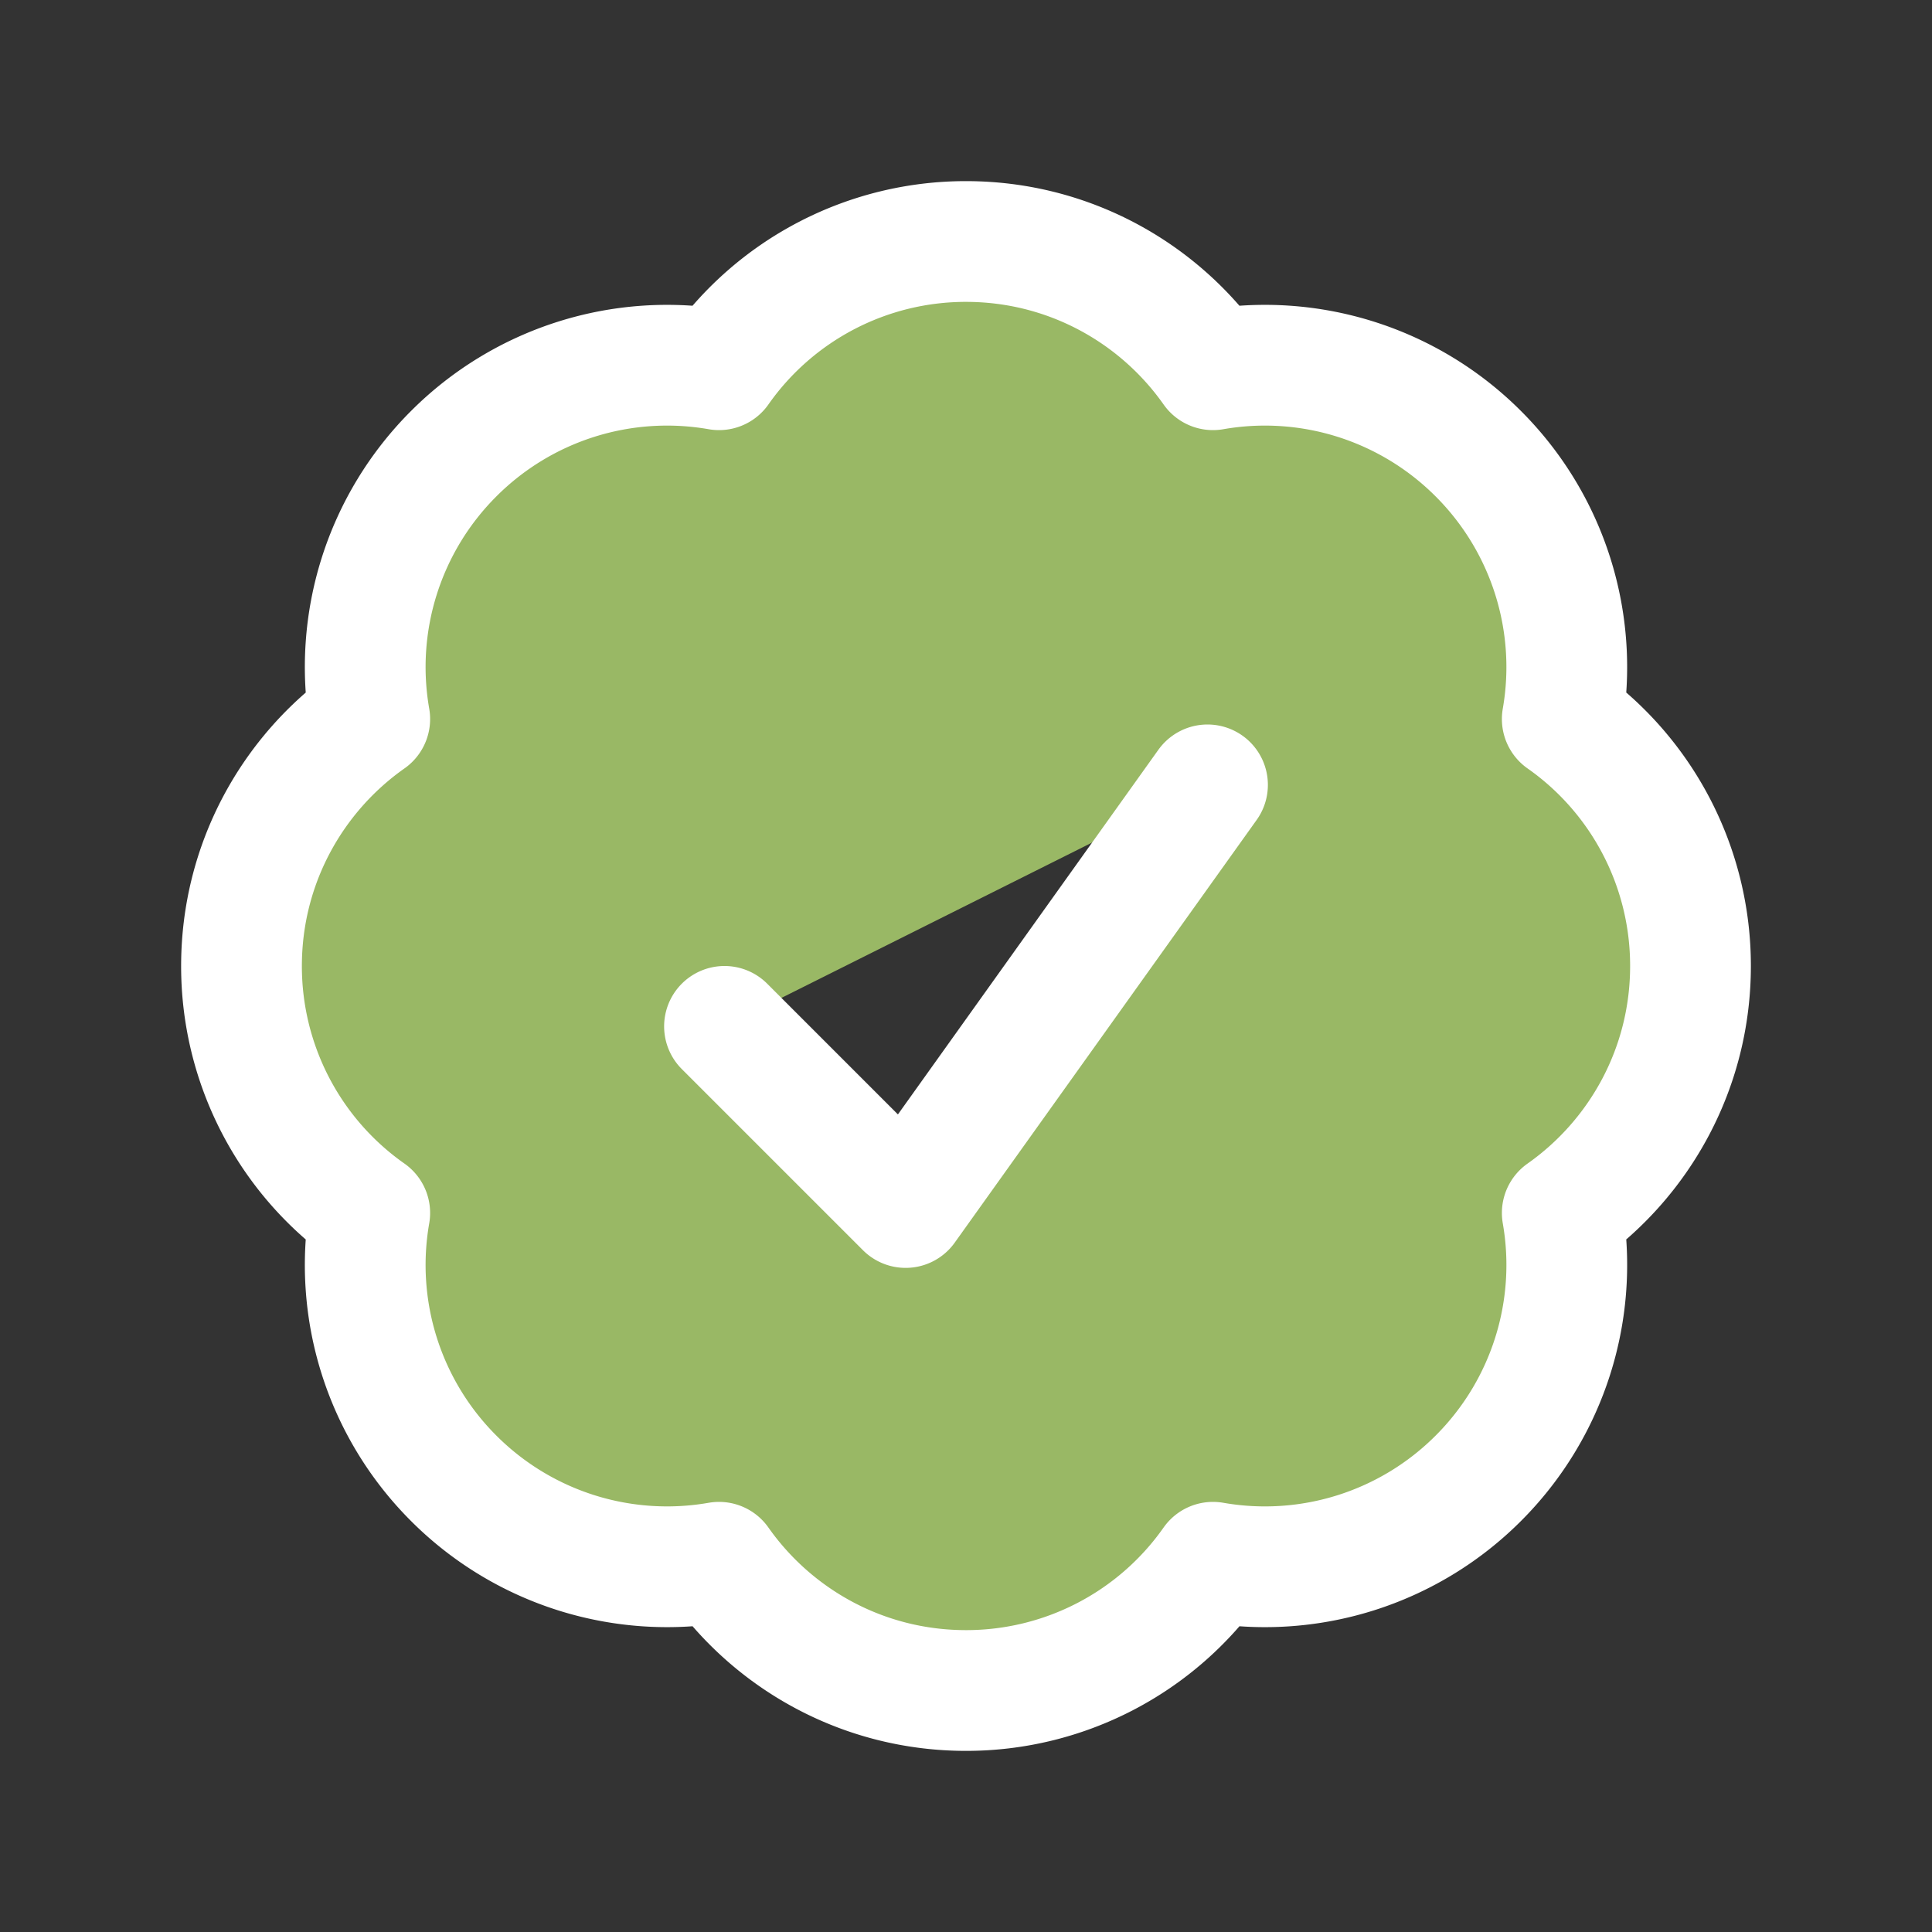 <svg xmlns="http://www.w3.org/2000/svg" fill="#99B865" viewBox="0 0 24 24" stroke-width="1.5" stroke="white" class="size-6">
  <rect x="0" y="0" width="24" height="24" fill="#333333" stroke="none"/>
  <path stroke-linecap="round" stroke-linejoin="round"  d="M9 12.75 11.25 15 15 9.75M21 12c0 1.268-.63 2.39-1.593 3.068a3.745 3.745 0 0 1-1.043 3.296 3.745 3.745 0 0 1-3.296 1.043A3.745 3.745 0 0 1 12 21c-1.268 0-2.39-.63-3.068-1.593a3.746 3.746 0 0 1-3.296-1.043 3.745 3.745 0 0 1-1.043-3.296A3.745 3.745 0 0 1 3 12c0-1.268.63-2.39 1.593-3.068a3.745 3.745 0 0 1 1.043-3.296 3.746 3.746 0 0 1 3.296-1.043A3.746 3.746 0 0 1 12 3c1.268 0 2.39.63 3.068 1.593a3.746 3.746 0 0 1 3.296 1.043 3.746 3.746 0 0 1 1.043 3.296A3.745 3.745 0 0 1 21 12Z" />
</svg>
